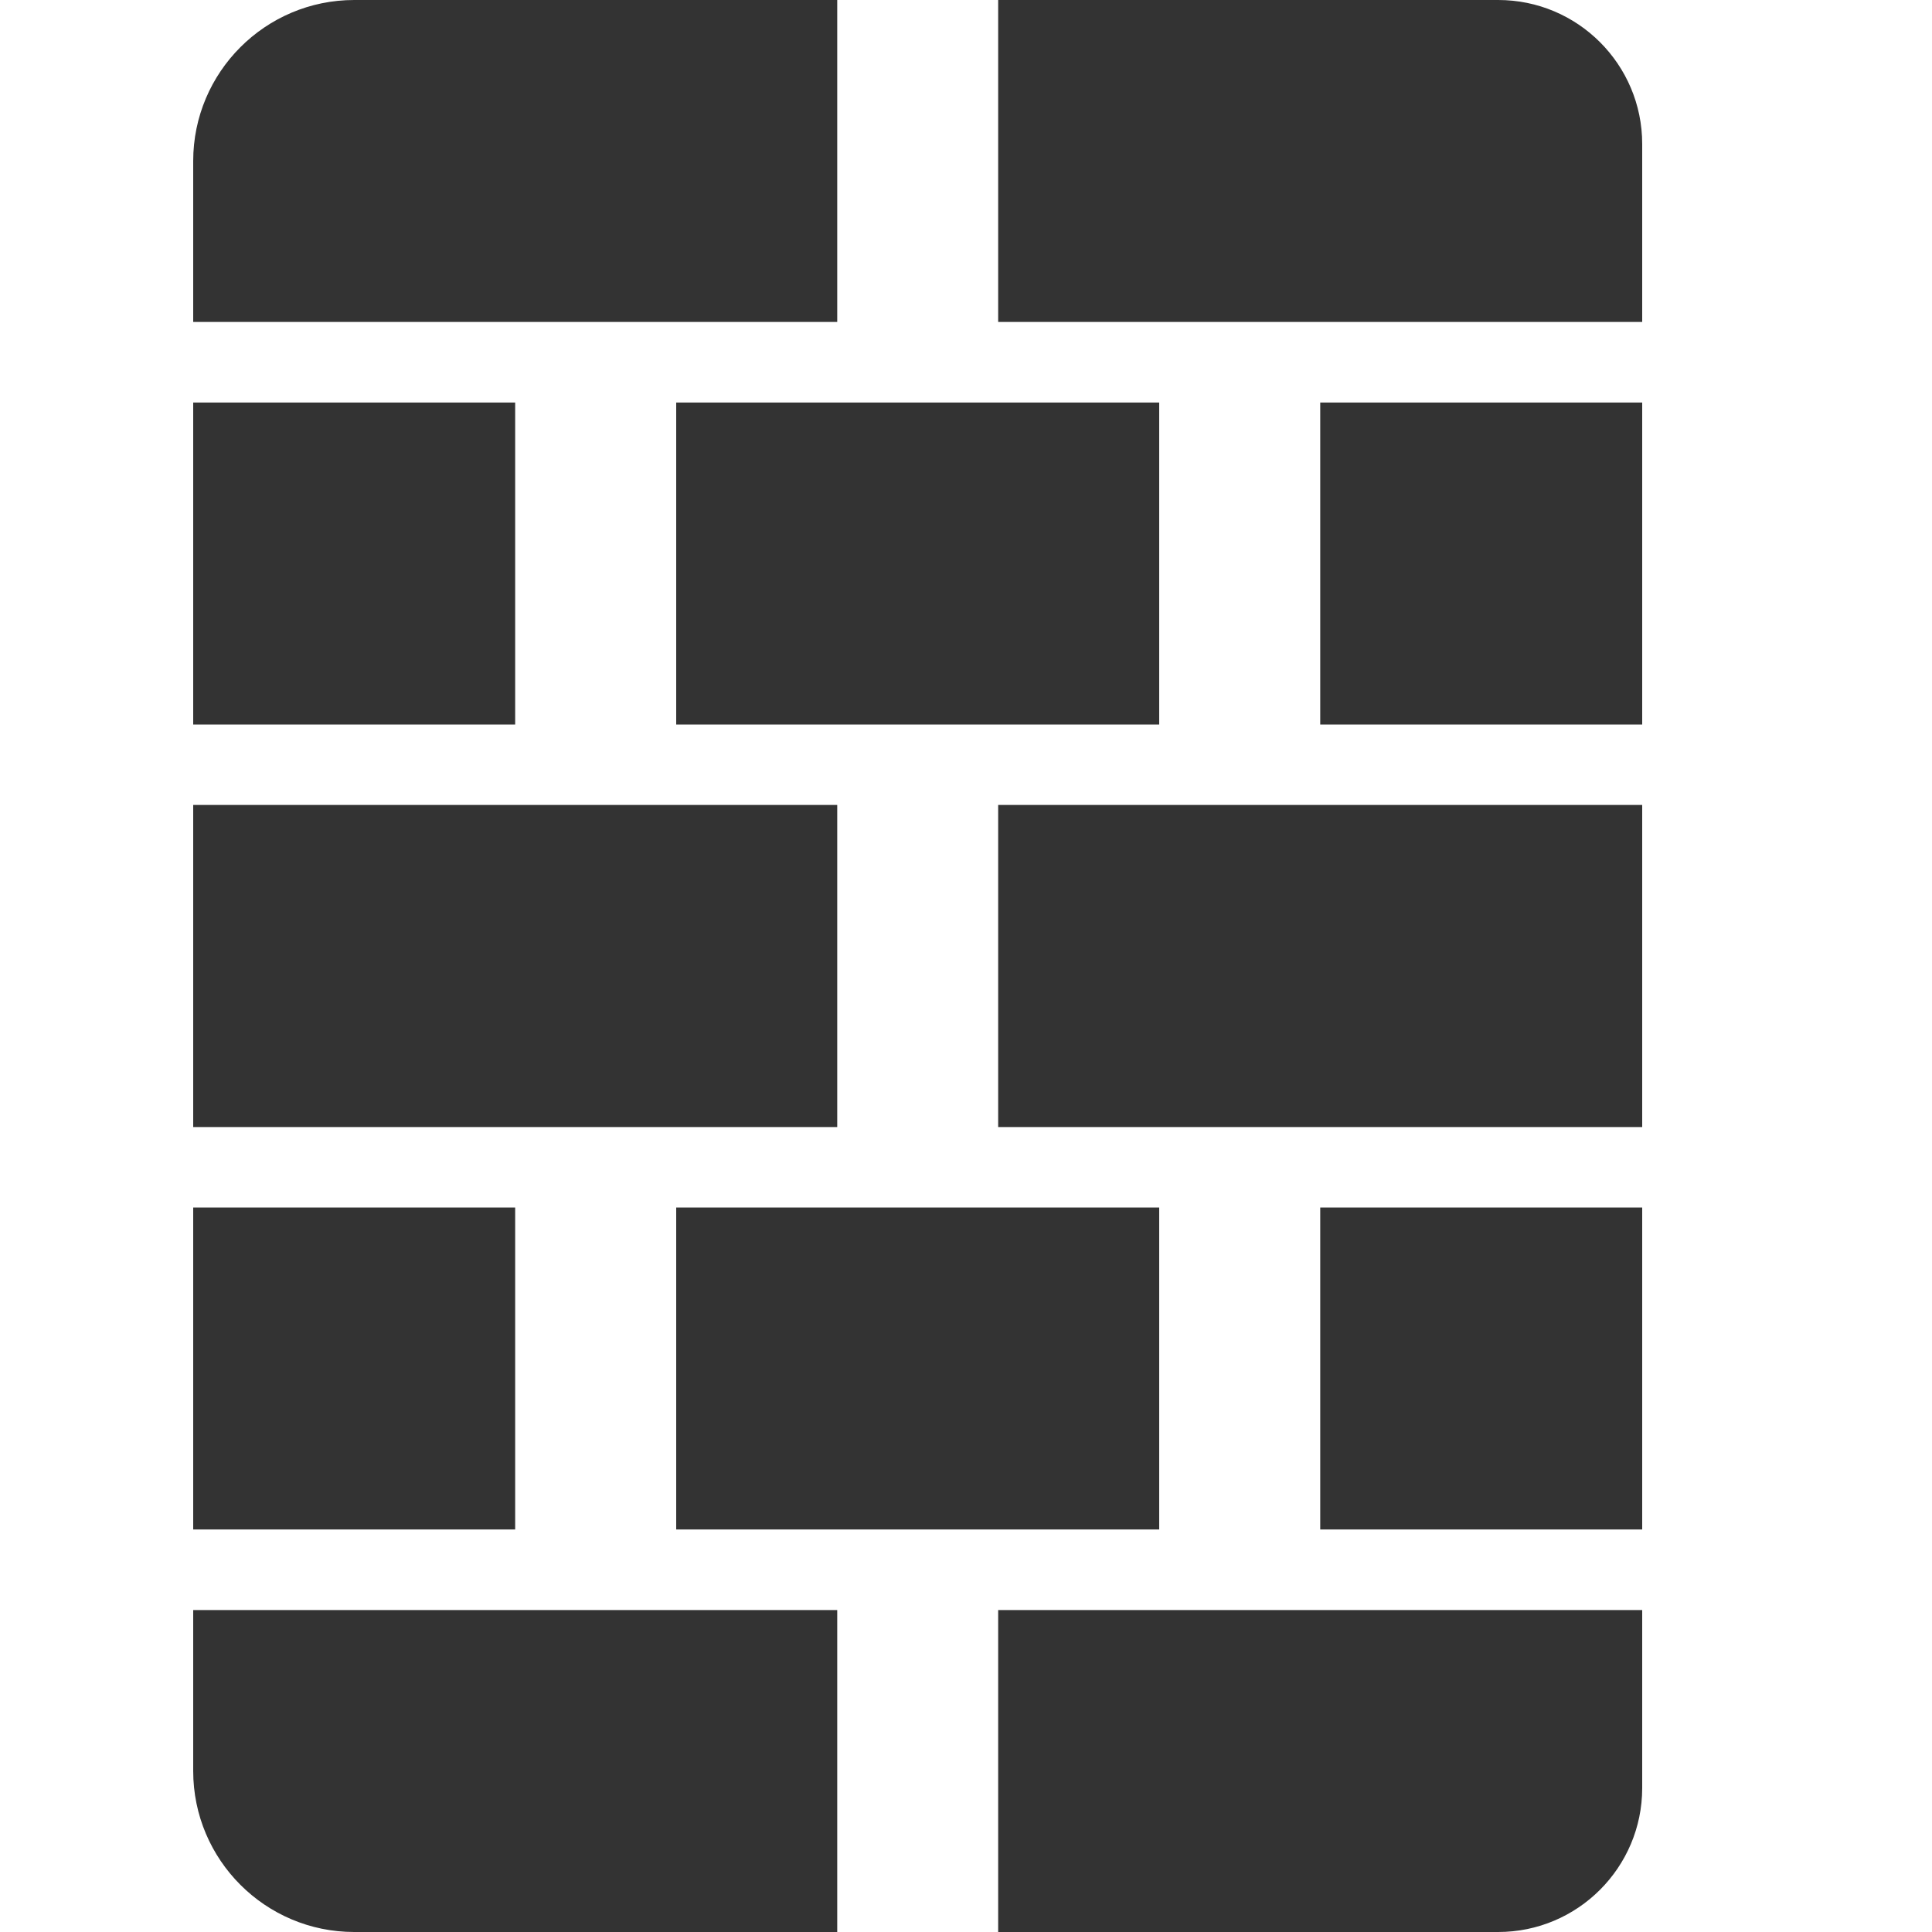 <?xml version="1.0" encoding="UTF-8"?>
<svg width="20px" height="20px" viewBox="0 0 20 20" version="1.1" xmlns="http://www.w3.org/2000/svg" xmlns:xlink="http://www.w3.org/1999/xlink">
    <!-- Generator: Sketch 51.3 (57544) - http://www.bohemiancoding.com/sketch -->
    <title>icons / classes/ BMC_Firewall_32</title>
    <desc>Created with Sketch.</desc>
    <defs></defs>
    <g id="icons-/-classes/-BMC_Firewall_32" stroke="none" stroke-width="1" fill="none" fill-rule="evenodd">
        <g>
            <g id="icons-/-20x20-icon-field" fill="#F5A623" fill-rule="nonzero" opacity="0">
                <rect x="0" y="0" width="20" height="20"></rect>
            </g>
            <path d="M3.667,20 L8.667,20 L8.667,16.667 L2,16.667 L2,18.333 C2,19.253 2.747,20 3.667,20 Z M17,18.509 L17,16.667 L10.333,16.667 L10.333,20 L15.509,20 C16.332,20 17,19.332 17,18.509 Z M7,15.833 L12,15.833 L12,12.5 L7,12.5 L7,15.833 Z M13.667,15.833 L17,15.833 L17,12.5 L13.667,12.5 L13.667,15.833 Z M2,15.833 L5.333,15.833 L5.333,12.5 L2,12.5 L2,15.833 Z M10.333,11.667 L17,11.667 L17,8.333 L10.333,8.333 L10.333,11.667 Z M2,11.667 L8.667,11.667 L8.667,8.333 L2,8.333 L2,11.667 Z M7,7.5 L12,7.5 L12,4.167 L7,4.167 L7,7.5 Z M13.667,7.5 L17,7.5 L17,4.167 L13.667,4.167 L13.667,7.5 Z M2,7.5 L5.333,7.5 L5.333,4.167 L2,4.167 L2,7.5 Z M17,1.491 C17,0.667 16.332,0 15.509,0 L10.333,0 L10.333,3.333 L17,3.333 L17,1.491 Z M8.667,3.333 L2,3.333 L2,1.667 C2,0.747 2.747,0 3.667,0 L8.667,0 L8.667,3.333 Z" id="Fill-1" fill="#333333"></path>
            <g id="icons-/-Error_Mark" transform="translate(0, 12)" opacity="0">
                <circle id="Oval" fill="#FFFFFF" fill-rule="nonzero" cx="4" cy="4" r="4"></circle>
                <path d="M4.007,0.667 C4.609,0.667 5.17,0.82 5.688,1.126 C6.19,1.424 6.59,1.823 6.887,2.325 C7.193,2.844 7.347,3.405 7.347,4.007 C7.347,4.608 7.193,5.169 6.887,5.688 C6.59,6.19 6.19,6.59 5.688,6.887 C5.169,7.193 4.608,7.347 4.007,7.347 C3.405,7.347 2.844,7.193 2.325,6.887 C1.823,6.59 1.424,6.19 1.126,5.688 C0.82,5.169 0.667,4.608 0.667,4.007 C0.667,3.405 0.82,2.844 1.126,2.325 C1.424,1.823 1.823,1.424 2.325,1.126 C2.844,0.82 3.404,0.667 4.007,0.667 L4.007,0.667 Z M4.007,0.667 C4.006,0.667 4.004,0.667 4.003,0.667 L4.01,0.667 C4.009,0.667 4.008,0.667 4.007,0.667 L4.007,0.667 Z M4.343,5.675 L4.343,5.009 L3.67,5.009 L3.67,5.675 L4.343,5.675 Z M4.343,4.343 L4.343,2.338 L3.67,2.338 L3.67,4.343 L4.343,4.343 Z" id="" fill="#F83200"></path>
            </g>
        </g>
    </g>
</svg>